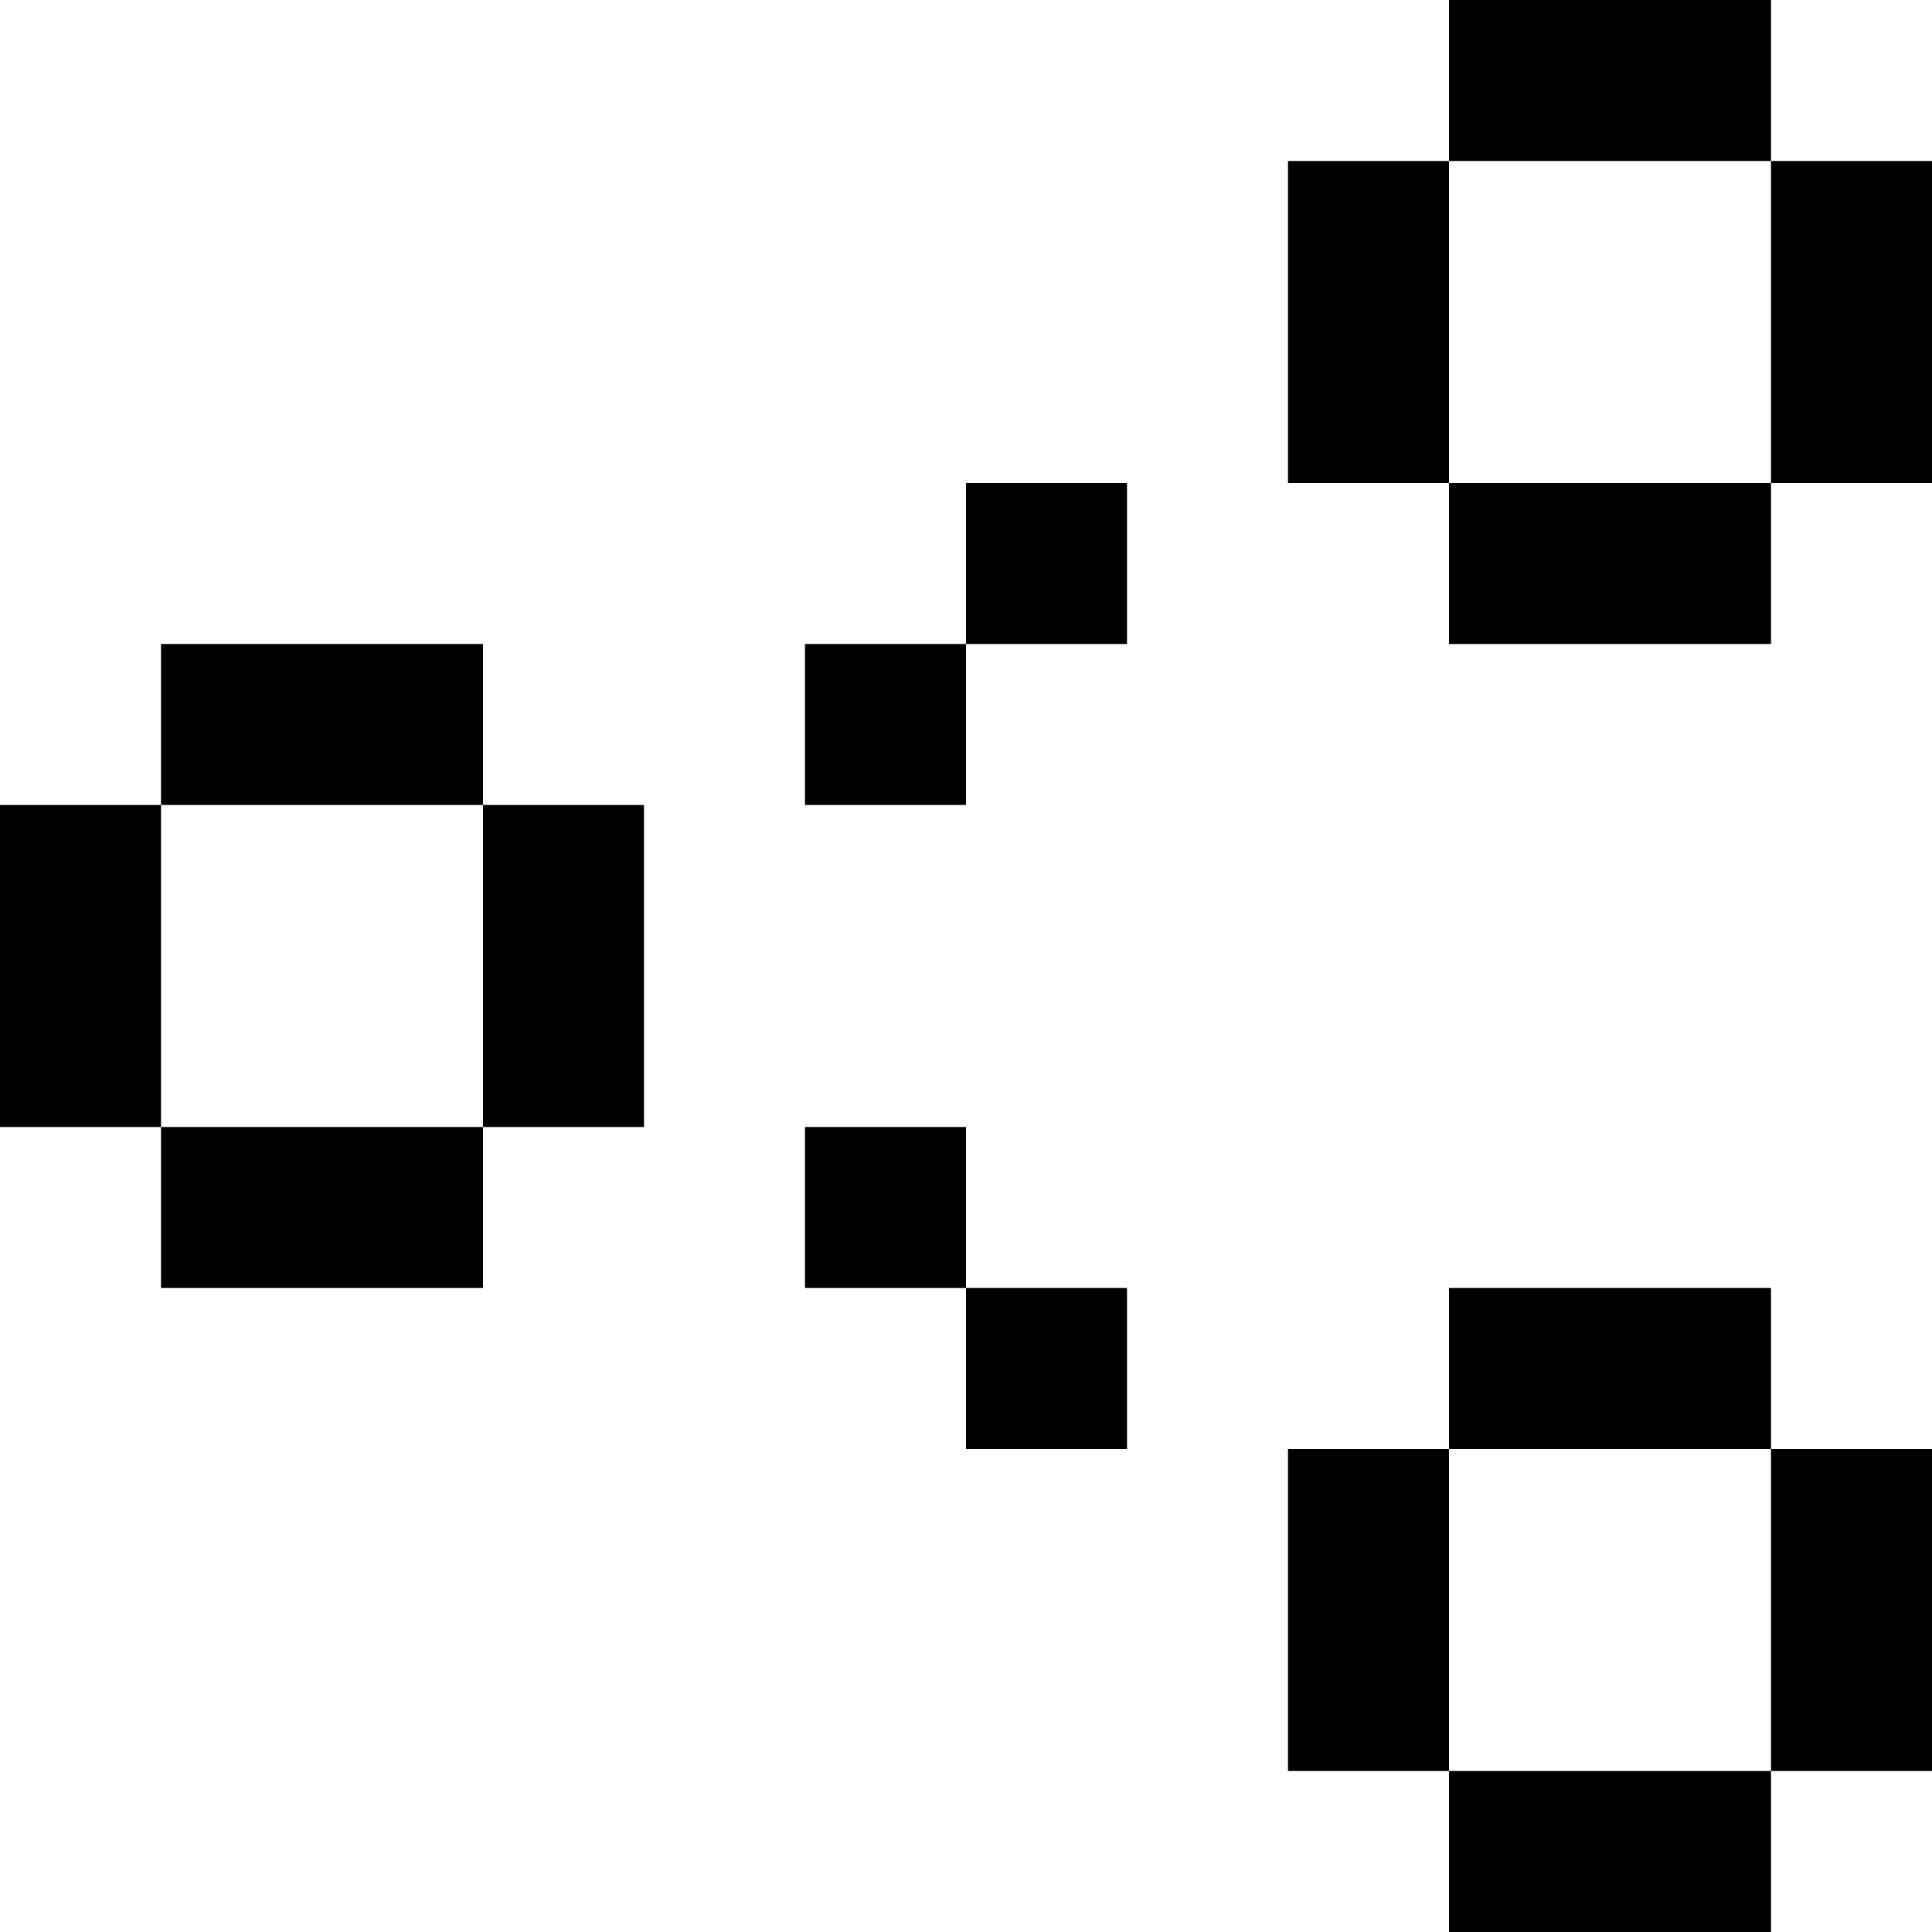 <svg width="24" height="24" viewBox="0 0 24 24" fill="none" xmlns="http://www.w3.org/2000/svg">
<path fill-rule="evenodd" clip-rule="evenodd" d="M18 0H22V2H18V0ZM18 6H16V2H18V6ZM22 6V8H18V6H22ZM22 6H24V2H22V6ZM22 22H18V18H22V22ZM22 22H24V18H22V16H18V18H16V22H18V24H22V22ZM2 14H6V16H2V14ZM2 10V14H0V10H2ZM2 10H6V14H8V10H6V8H2V10ZM12 6H14V8H12V6ZM12 8V10H10V8H12ZM12 14H10V16H12V18H14V16H12V14Z" fill="currentColor"/>
</svg>

